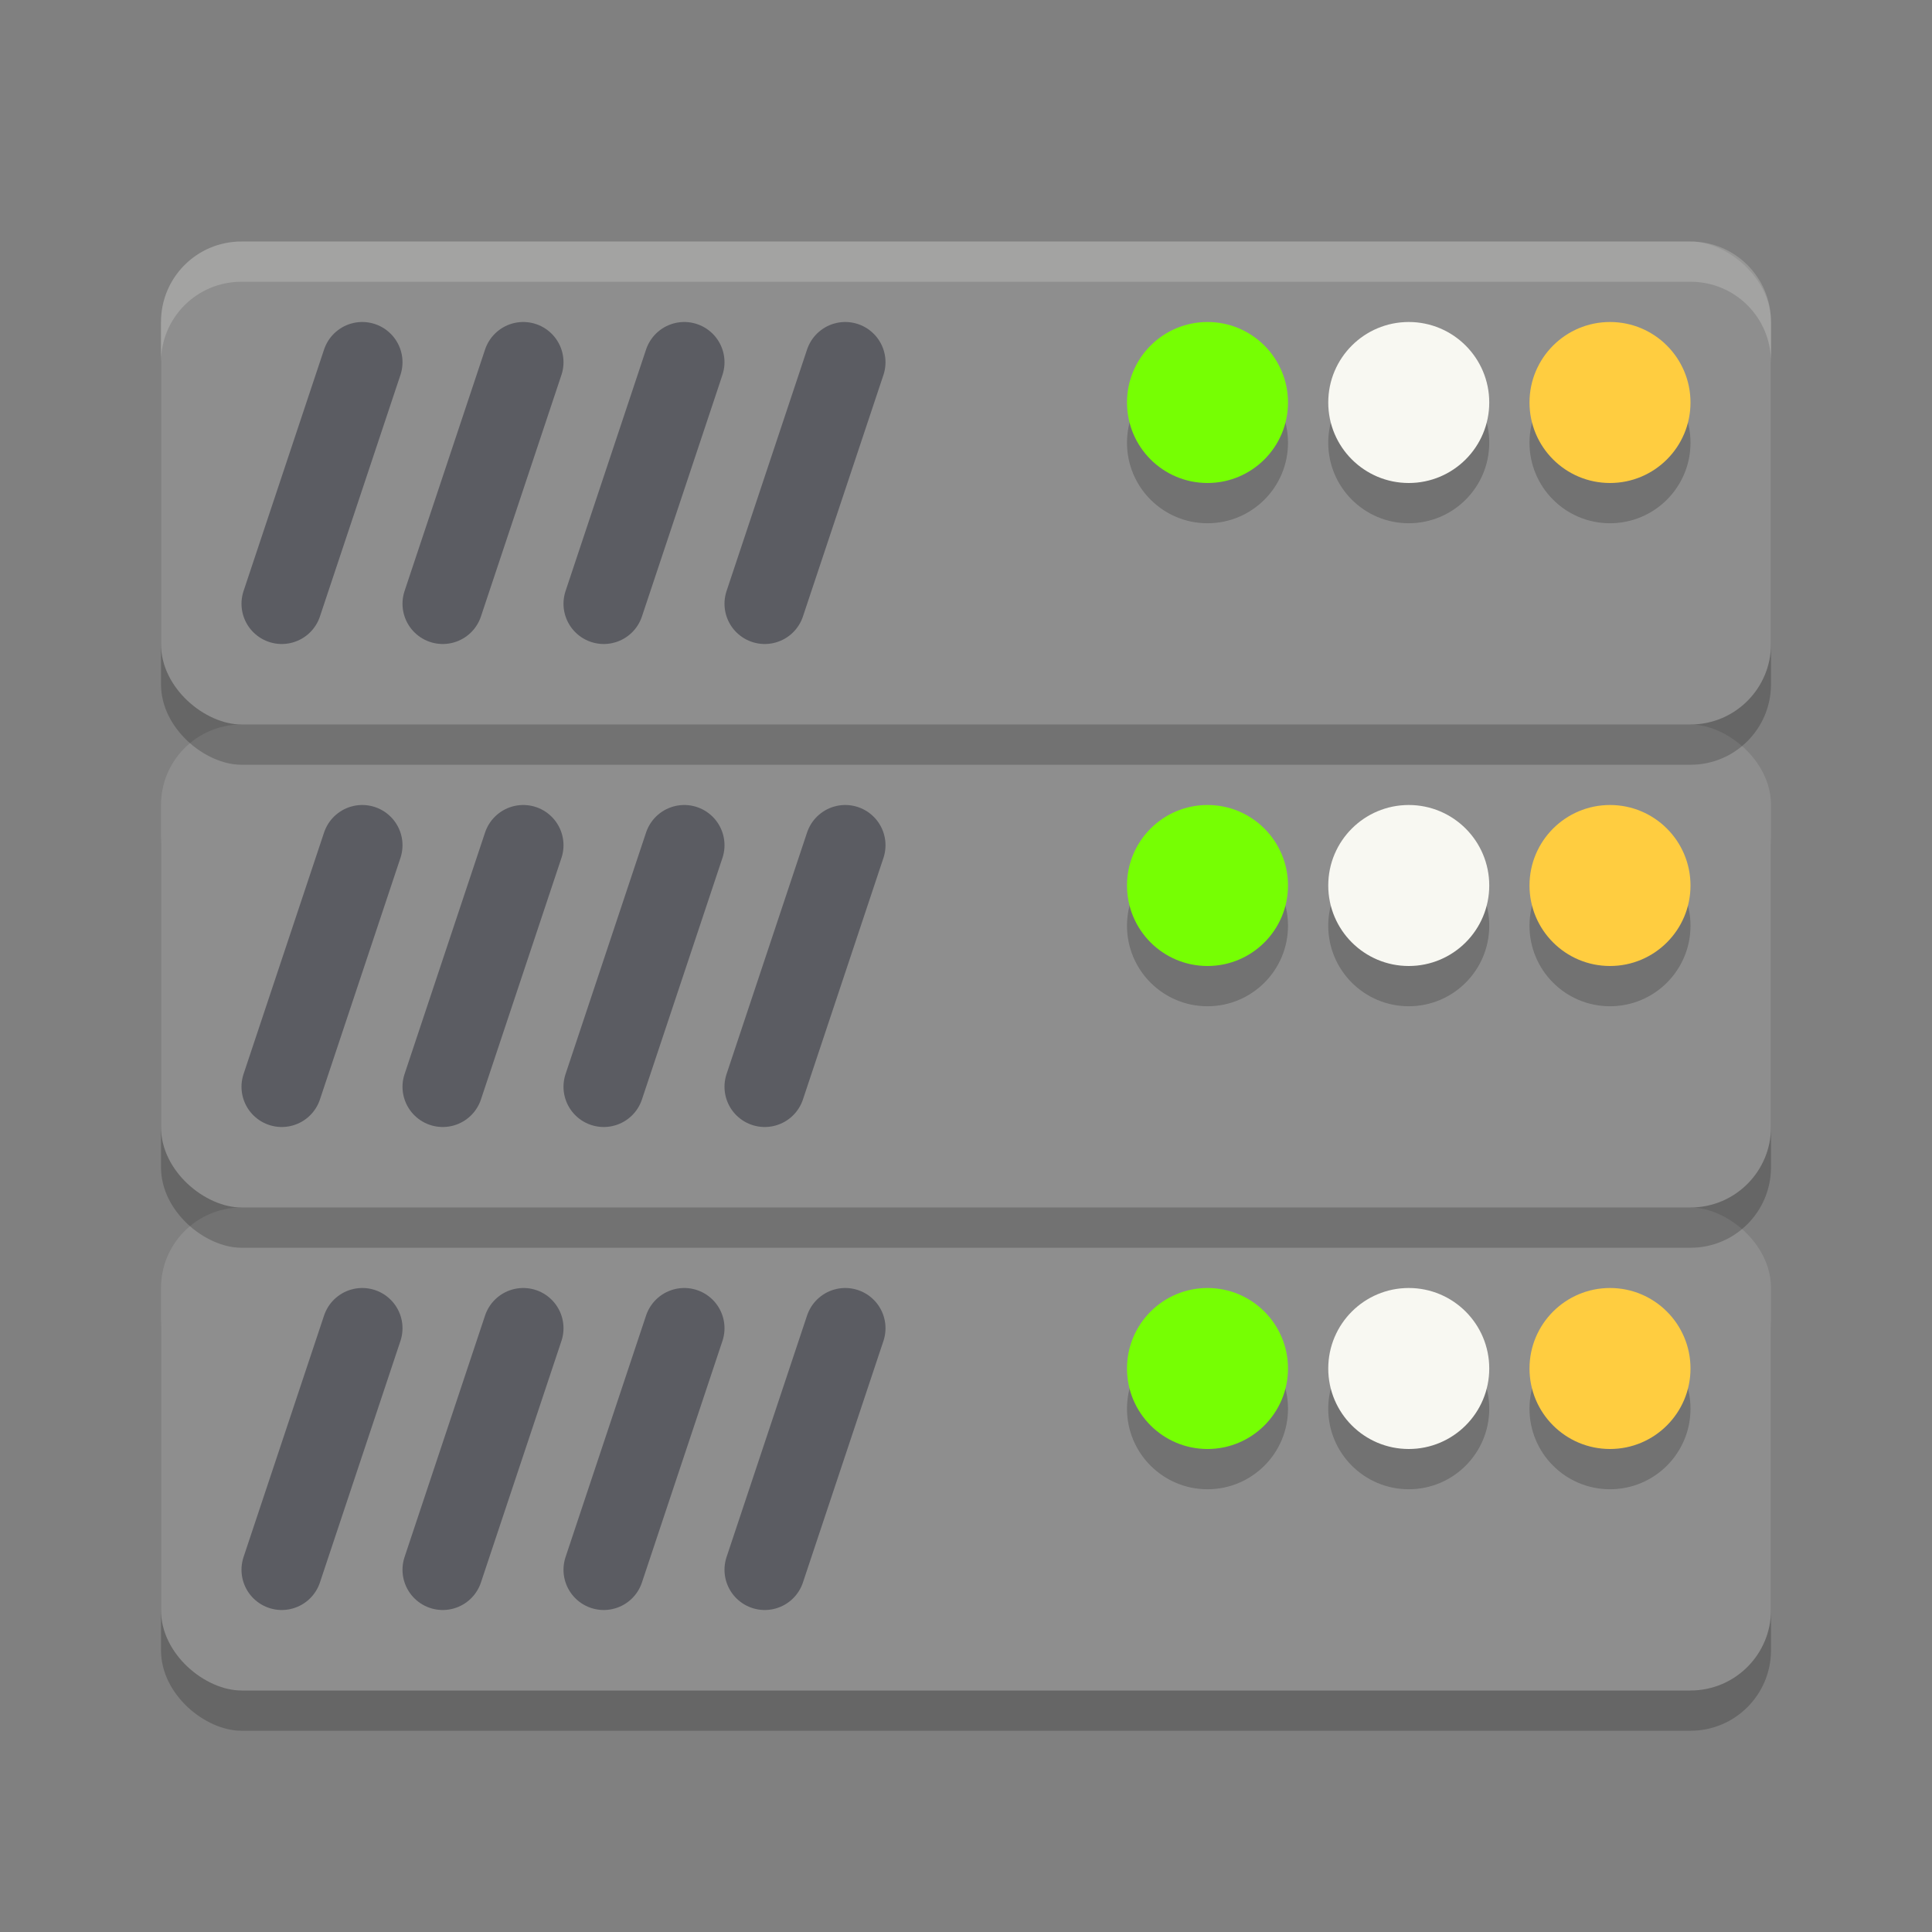 <svg xmlns="http://www.w3.org/2000/svg" width="24" height="24" version="1.1">
 <rect width="100%" height="100%" fill="#808080" stroke="none"/>
 <g>
  <rect style="opacity:0.2" width="6" height="20" x="-21.5" y="-22" rx="1" ry="1" transform="matrix(0,-1,-1,0,0,0)"/>
  <rect style="fill:#8e8e8e" width="6" height="20" x="-21" y="-22" rx="1" ry="1" transform="matrix(0,-1,-1,0,0,0)"/>
  <path style="opacity:0.5;stroke:#282a36;stroke-linecap:round" d="M 8.5,16.5 7.5,19.5"/>
  <path style="opacity:0.5;stroke:#282a36;stroke-linecap:round" d="M 6.5,16.5 5.5,19.5"/>
  <path style="opacity:0.5;stroke:#282a36;stroke-linecap:round" d="M 4.5,16.5 3.5,19.5"/>
  <path style="opacity:0.5;stroke:#282a36;stroke-linecap:round" d="M 10.5,16.5 9.5,19.5"/>
  <circle style="opacity:0.2" cx="15" cy="17.5" r="1"/>
  <circle style="opacity:0.2" cx="17.5" cy="17.5" r="1"/>
  <circle style="opacity:0.2" cx="20" cy="17.5" r="1"/>
  <circle style="fill:#76ff03" cx="15" cy="17" r="1"/>
  <circle style="fill:#f8f8f2f00" cx="17.5" cy="17" r="1"/>
  <circle style="fill:#ffcd40" cx="20" cy="17" r="1"/>
 </g>
 <g>
  <rect style="opacity:0.2" width="6" height="20" x="-15.5" y="-22" rx="1" ry="1" transform="matrix(0,-1,-1,0,0,0)"/>
  <rect style="fill:#8e8e8e" width="6" height="20" x="-15" y="-22" rx="1" ry="1" transform="matrix(0,-1,-1,0,0,0)"/>
  <path style="opacity:0.5;stroke:#282a36;stroke-linecap:round" d="M 8.5,10.5 7.5,13.5"/>
  <path style="opacity:0.5;stroke:#282a36;stroke-linecap:round" d="M 6.5,10.5 5.5,13.5"/>
  <path style="opacity:0.5;stroke:#282a36;stroke-linecap:round" d="M 4.5,10.5 3.5,13.5"/>
  <path style="opacity:0.5;stroke:#282a36;stroke-linecap:round" d="M 10.5,10.5 9.5,13.5"/>
  <circle style="opacity:0.2" cx="15" cy="11.5" r="1"/>
  <circle style="opacity:0.2" cx="17.5" cy="11.5" r="1"/>
  <circle style="opacity:0.2" cx="20" cy="11.5" r="1"/>
  <circle style="fill:#76ff03" cx="15" cy="11" r="1"/>
  <circle style="fill:#f8f8f2f00" cx="17.5" cy="11" r="1"/>
  <circle style="fill:#ffcd40" cx="20" cy="11" r="1"/>
 </g>
 <g>
  <rect style="opacity:0.2" width="6" height="20" x="-9.5" y="-22" rx="1" ry="1" transform="matrix(0,-1,-1,0,0,0)"/>
  <rect style="fill:#8e8e8e" width="6" height="20" x="-9" y="-22" rx="1" ry="1" transform="matrix(0,-1,-1,0,0,0)"/>
  <path style="opacity:0.5;stroke:#282a36;stroke-linecap:round" d="M 8.5,4.5 7.5,7.5"/>
  <path style="opacity:0.5;stroke:#282a36;stroke-linecap:round" d="M 6.5,4.5 5.5,7.5"/>
  <path style="opacity:0.5;stroke:#282a36;stroke-linecap:round" d="M 4.5,4.5 3.5,7.5"/>
  <path style="opacity:0.5;stroke:#282a36;stroke-linecap:round" d="M 10.5,4.5 9.5,7.5"/>
  <circle style="opacity:0.2" cx="15" cy="5.5" r="1"/>
  <circle style="opacity:0.2" cx="17.5" cy="5.5" r="1"/>
  <circle style="opacity:0.2" cx="20" cy="5.5" r="1"/>
  <circle style="fill:#76ff03" cx="15" cy="5" r="1"/>
  <circle style="fill:#f8f8f2f00" cx="17.5" cy="5" r="1"/>
  <circle style="fill:#ffcd40" cx="20" cy="5" r="1"/>
  <path style="opacity:0.2;fill:#f8f8f2" d="M 3,3 C 2.446,3 2,3.446 2,4 V 4.5 C 2,3.946 2.446,3.5 3,3.5 H 21 C 21.554,3.5 22,3.946 22,4.5 V 4 C 22,3.446 21.554,3 21,3 Z"/>
 </g>
</svg>
